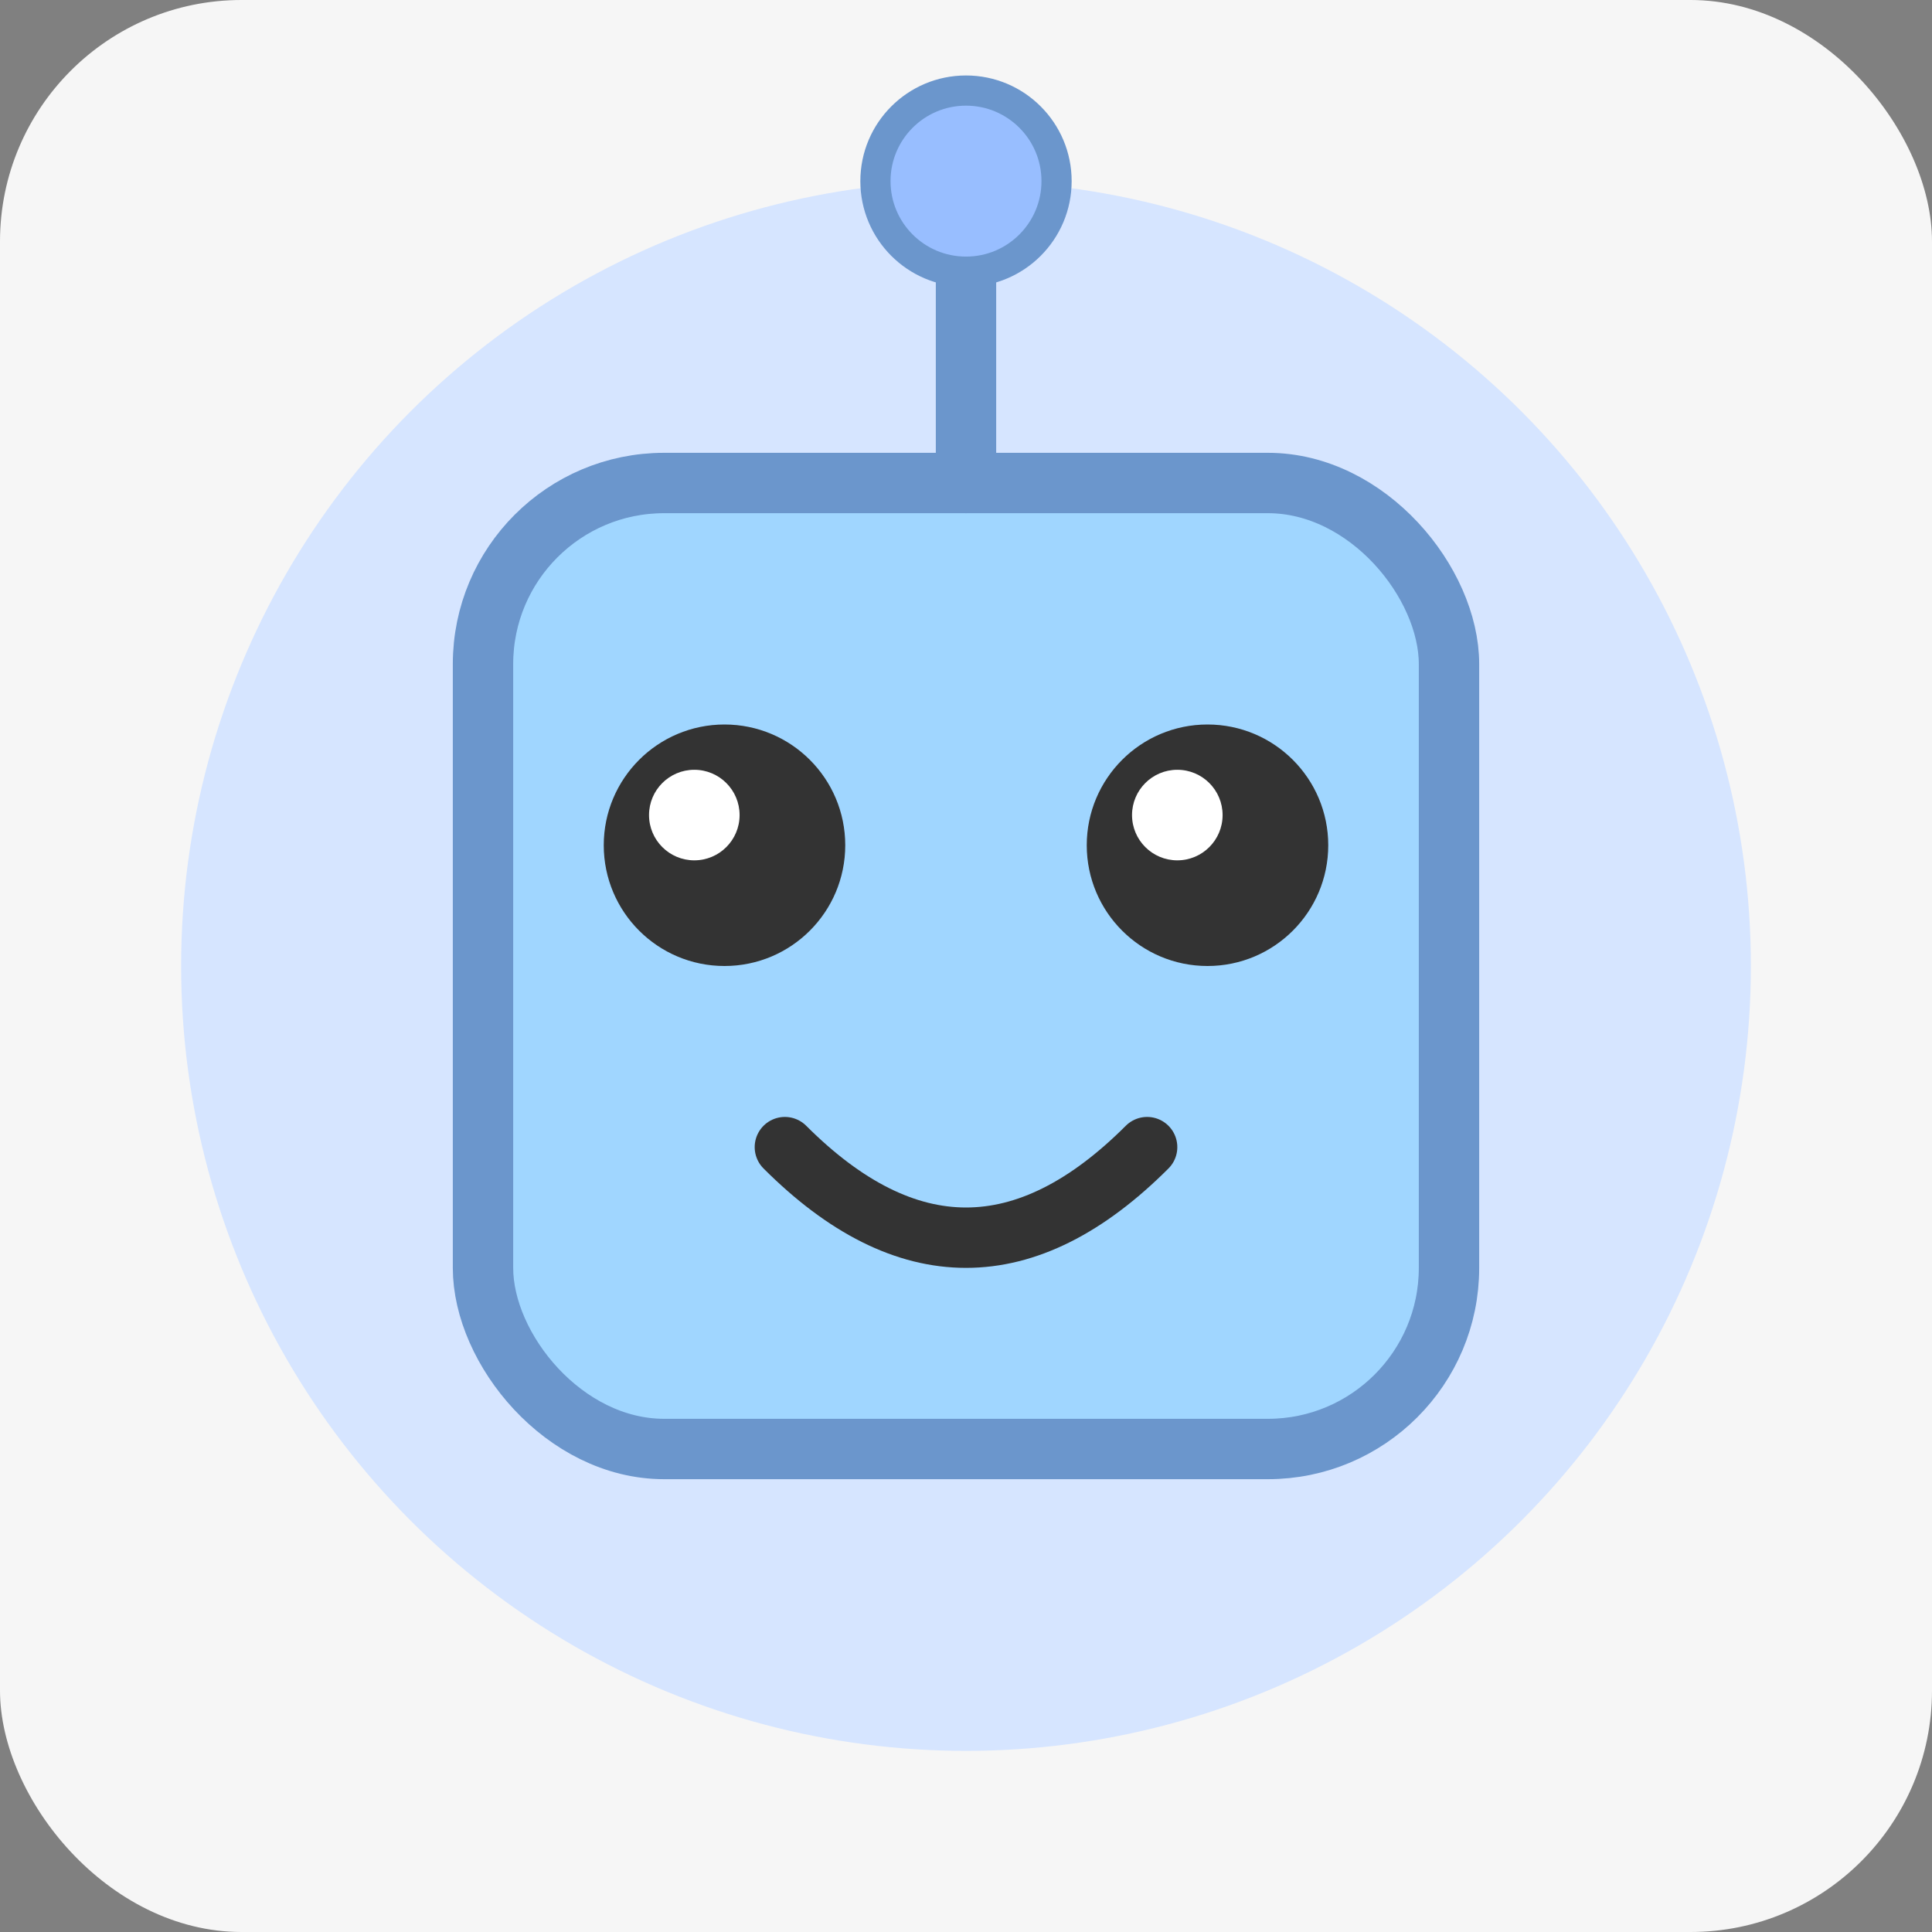 <svg xmlns="http://www.w3.org/2000/svg" viewBox="0 0 64 64">
  <rect x="0" y="0" width="64" height="64" fill="#808080" stroke="none"/>
  <!-- Background -->
  <rect width="64" height="64" fill="#f6f6f6" rx="8" ry="8" />
  
  <!-- Light blue circle background -->
  <circle cx="32" cy="32" r="26" fill="#d6e5ff" />
  
  <!-- Robot Face/Head -->
  <rect x="16" y="16" width="32" height="32" rx="6" ry="6" fill="#a0d6ff" stroke="#6b96cc" stroke-width="2" />
  
  <!-- Robot Antenna -->
  <line x1="32" y1="16" x2="32" y2="8" stroke="#6b96cc" stroke-width="2" stroke-linecap="round" />
  <circle cx="32" cy="6" r="3" fill="#98beff" stroke="#6b96cc" stroke-width="1" />
  
  <!-- Robot Eyes -->
  <circle cx="24" cy="28" r="4" fill="#333" />
  <circle cx="40" cy="28" r="4" fill="#333" />
  
  <!-- Eye Highlights -->
  <circle cx="23" cy="27" r="1.5" fill="white" />
  <circle cx="39" cy="27" r="1.5" fill="white" />
  
  <!-- Happy Mouth -->
  <path d="M26 38 Q32 44 38 38" stroke="#333" stroke-width="2" fill="none" stroke-linecap="round" />
</svg>